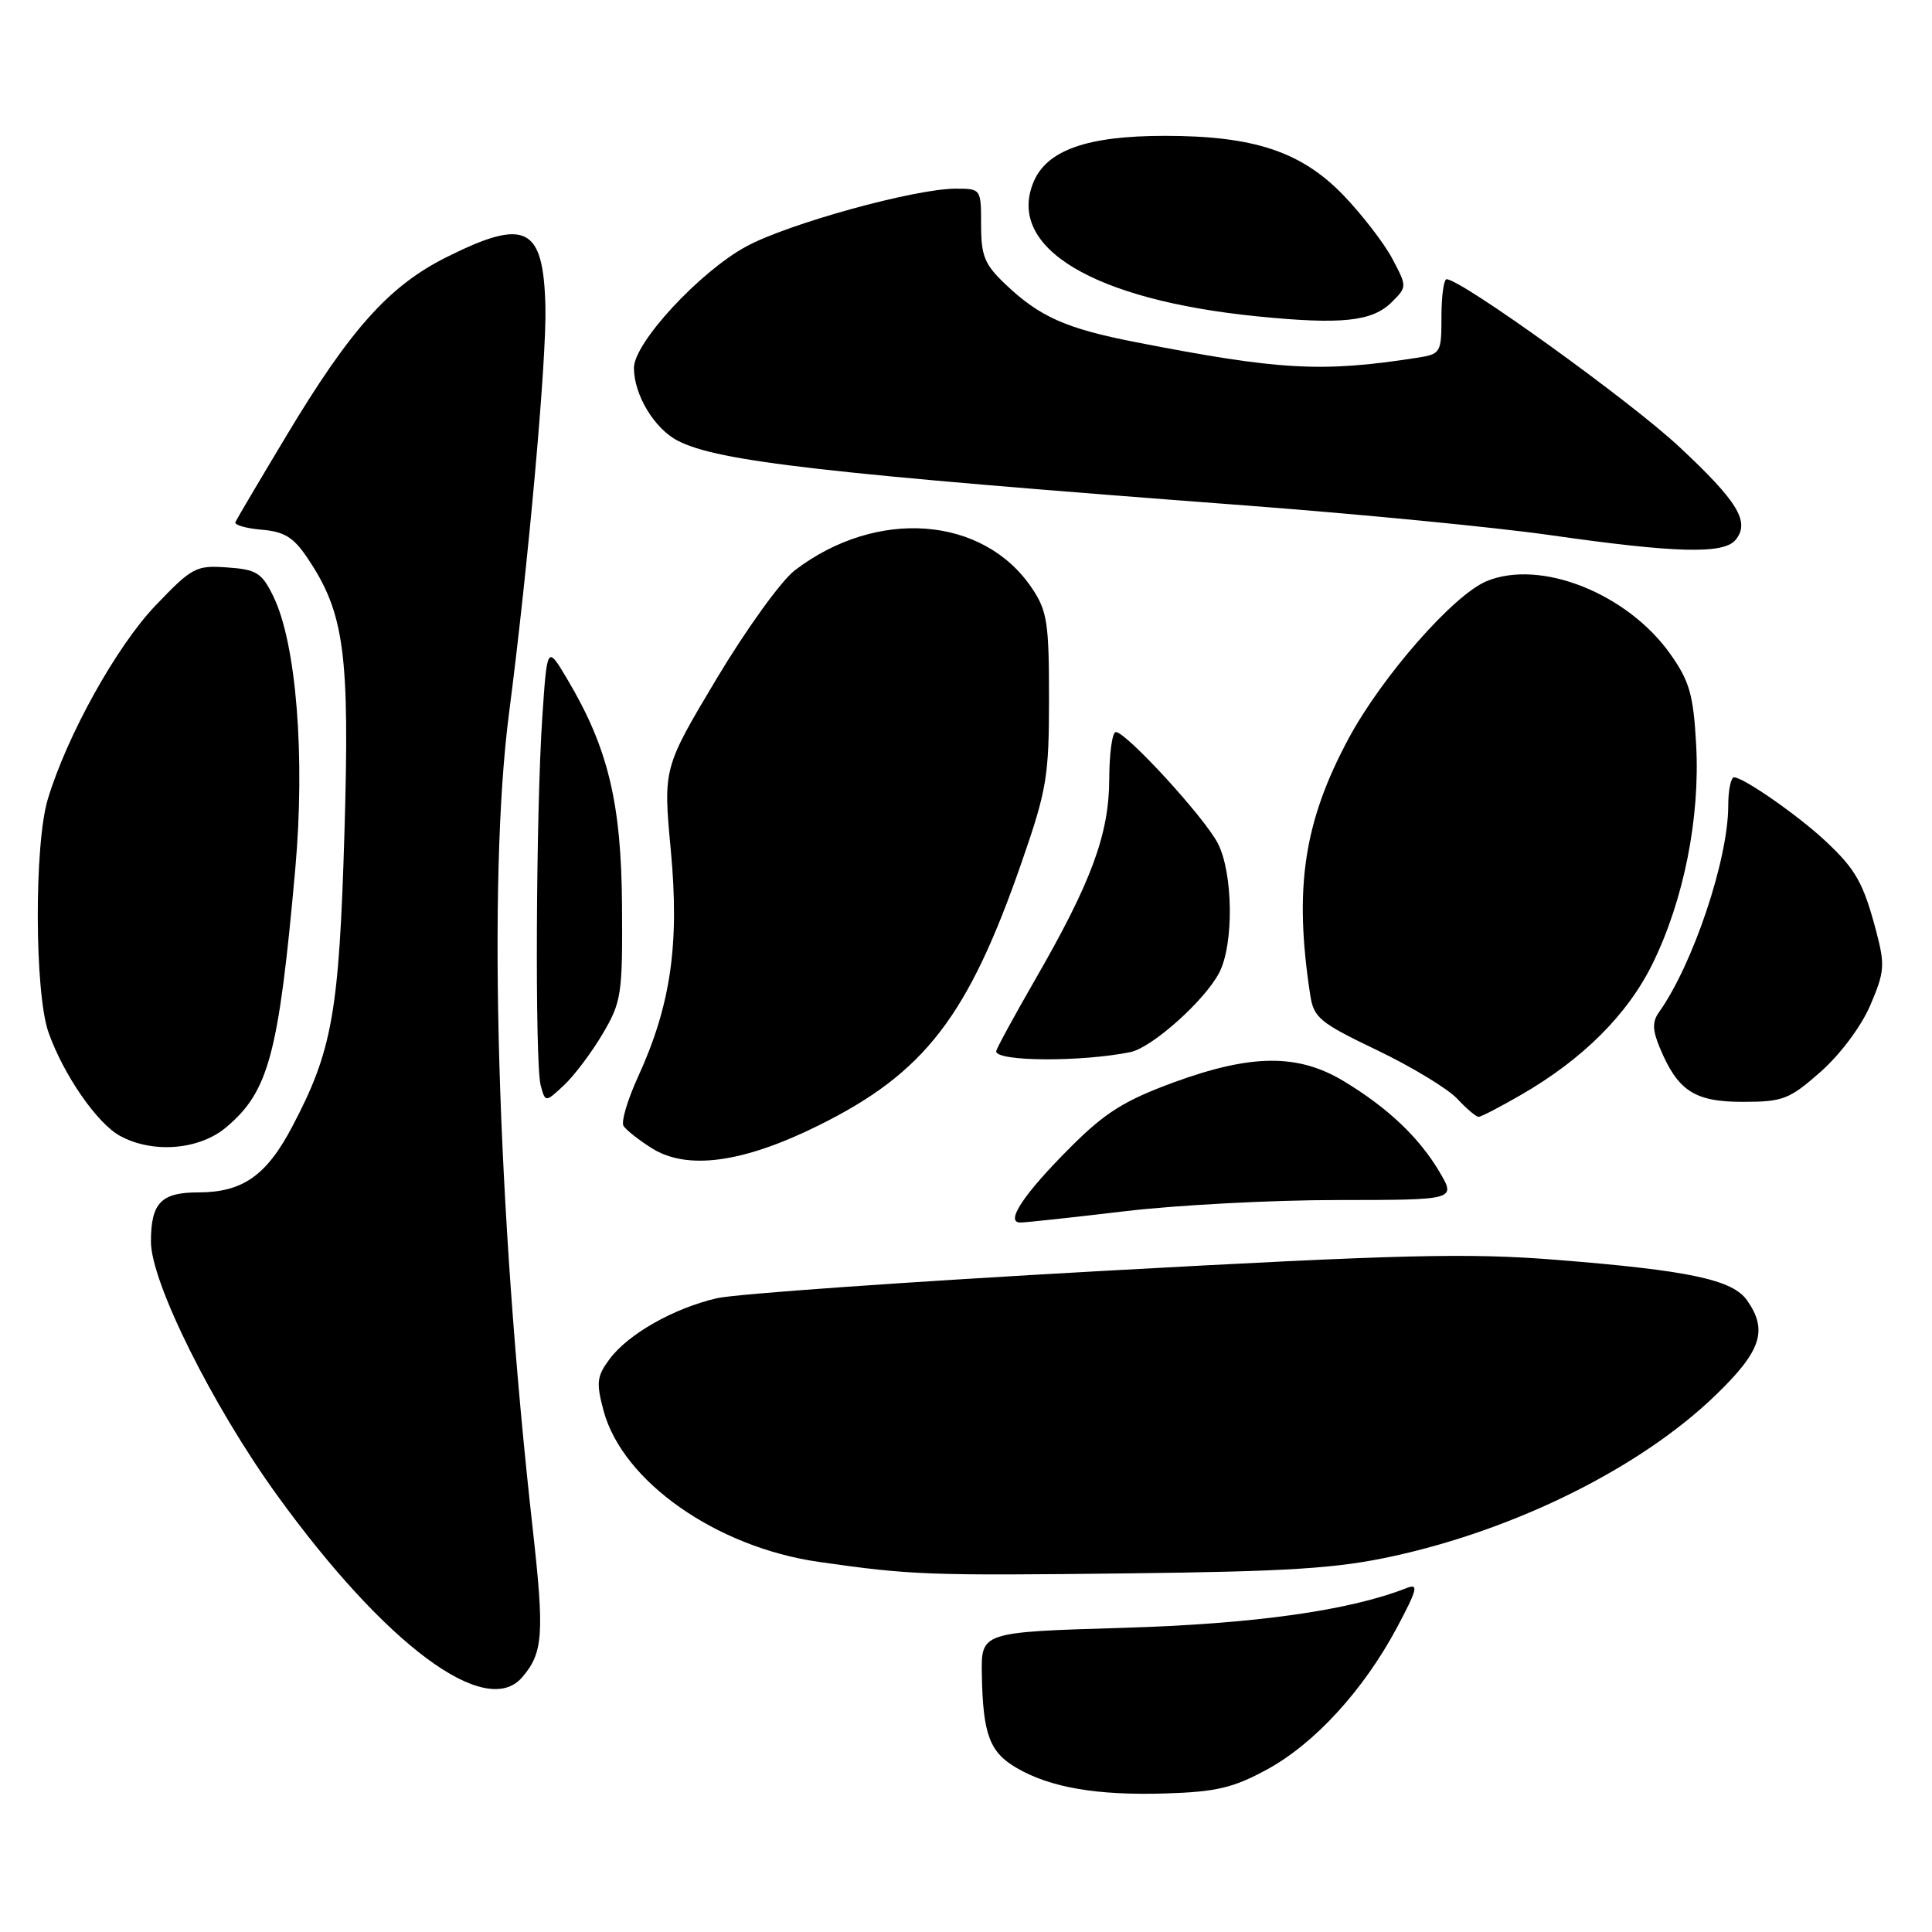 <?xml version="1.0" encoding="UTF-8" standalone="no"?>
<!DOCTYPE svg PUBLIC "-//W3C//DTD SVG 1.1//EN" "http://www.w3.org/Graphics/SVG/1.1/DTD/svg11.dtd" >
<svg xmlns="http://www.w3.org/2000/svg" xmlns:xlink="http://www.w3.org/1999/xlink" version="1.1" viewBox="0 0 256 256">
 <g >
 <path fill="currentColor"
d=" M 167.88 234.47 C 174.20 231.03 180.68 223.95 185.11 215.65 C 187.81 210.58 188.00 209.79 186.40 210.42 C 178.76 213.42 166.20 215.18 148.75 215.70 C 130.00 216.26 130.00 216.26 130.10 221.88 C 130.24 229.79 131.12 232.17 134.69 234.25 C 139.18 236.87 145.36 237.93 154.51 237.64 C 161.18 237.43 163.43 236.89 167.88 234.47 Z  M 69.19 222.25 C 71.98 219.00 72.15 216.54 70.58 202.50 C 65.86 160.35 64.58 116.52 67.45 94.50 C 70.00 74.82 72.44 47.66 72.27 40.67 C 72.02 30.00 69.68 28.82 59.18 34.07 C 51.56 37.87 46.41 43.63 37.92 57.79 C 34.39 63.67 31.36 68.80 31.19 69.18 C 31.02 69.56 32.58 70.01 34.66 70.19 C 37.67 70.44 38.90 71.19 40.74 73.94 C 45.64 81.22 46.35 86.55 45.64 110.37 C 44.93 134.18 44.04 139.21 38.71 149.31 C 35.30 155.79 32.13 158.00 26.25 158.00 C 21.34 158.00 20.00 159.40 20.00 164.53 C 20.00 169.90 28.18 186.33 36.75 198.17 C 51.10 218.00 64.38 227.86 69.19 222.25 Z  M 184.56 206.21 C 200.94 202.64 217.36 194.46 227.24 184.95 C 233.37 179.05 234.30 176.30 231.50 172.31 C 229.58 169.56 223.83 168.34 206.30 166.94 C 194.46 166.00 185.88 166.21 146.00 168.41 C 120.42 169.83 97.47 171.45 95.00 172.02 C 89.26 173.35 83.23 176.77 80.76 180.10 C 79.08 182.37 78.98 183.21 79.98 186.94 C 82.50 196.30 94.92 205.02 108.50 206.96 C 120.72 208.71 122.98 208.79 149.50 208.48 C 170.83 208.23 177.13 207.83 184.56 206.21 Z  M 149.00 160.50 C 155.88 159.68 168.57 159.01 177.22 159.01 C 192.93 159.00 192.93 159.00 190.74 155.28 C 188.05 150.73 183.91 146.80 178.07 143.27 C 171.99 139.60 165.83 139.65 155.50 143.43 C 149.02 145.81 146.44 147.42 141.92 151.94 C 135.67 158.17 133.11 162.01 135.21 161.99 C 135.92 161.99 142.12 161.32 149.00 160.50 Z  M 108.48 149.12 C 122.55 142.15 128.29 134.69 135.41 114.15 C 138.70 104.66 139.00 102.88 139.00 92.55 C 139.00 82.49 138.76 80.94 136.72 77.91 C 130.28 68.36 116.16 67.30 105.33 75.56 C 103.52 76.94 98.89 83.36 94.96 89.92 C 87.87 101.79 87.87 101.79 88.89 112.71 C 90.05 125.17 88.88 133.20 84.54 142.69 C 83.15 145.73 82.28 148.65 82.62 149.19 C 82.95 149.72 84.63 151.05 86.36 152.14 C 91.05 155.10 98.47 154.09 108.48 149.12 Z  M 29.96 149.38 C 35.61 144.63 36.92 139.75 39.12 115.20 C 40.46 100.21 39.26 85.23 36.21 79.00 C 34.69 75.90 34.00 75.46 30.12 75.19 C 25.97 74.89 25.46 75.16 20.62 80.22 C 15.46 85.60 8.88 97.44 6.33 105.91 C 4.52 111.91 4.58 131.56 6.42 136.78 C 8.41 142.41 12.86 148.86 15.92 150.52 C 20.25 152.87 26.40 152.38 29.96 149.38 Z  M 201.50 145.10 C 209.69 140.39 215.66 134.44 218.97 127.70 C 223.11 119.27 225.28 108.38 224.75 98.71 C 224.39 92.10 223.88 90.29 221.38 86.74 C 215.70 78.65 204.14 74.04 196.98 77.01 C 192.59 78.83 183.13 89.62 178.71 97.83 C 172.75 108.92 171.44 117.67 173.61 131.82 C 174.07 134.86 174.84 135.50 182.46 139.15 C 187.04 141.35 191.82 144.24 193.07 145.57 C 194.32 146.91 195.61 148.00 195.92 147.99 C 196.24 147.99 198.75 146.69 201.50 145.10 Z  M 79.85 137.00 C 82.35 132.75 82.50 131.80 82.42 120.00 C 82.33 106.37 80.57 99.08 75.17 90.00 C 72.50 85.50 72.50 85.50 71.86 95.00 C 71.01 107.62 70.87 140.90 71.64 143.80 C 72.26 146.10 72.26 146.10 74.73 143.80 C 76.08 142.54 78.39 139.47 79.85 137.00 Z  M 241.22 142.04 C 243.82 139.75 246.61 136.02 247.82 133.21 C 249.72 128.77 249.79 127.90 248.60 123.37 C 246.91 116.99 245.90 115.18 241.83 111.39 C 238.22 108.02 231.01 103.00 229.77 103.00 C 229.35 103.00 229.00 104.70 229.00 106.77 C 229.00 113.87 224.33 127.79 219.82 134.13 C 218.93 135.38 218.96 136.48 219.91 138.78 C 222.30 144.54 224.51 146.00 230.90 146.00 C 236.26 146.00 237.08 145.68 241.22 142.04 Z  M 149.78 139.41 C 152.64 138.83 159.67 132.55 161.56 128.87 C 163.51 125.11 163.40 115.67 161.36 111.73 C 159.58 108.29 149.23 97.00 147.85 97.00 C 147.38 97.00 146.99 99.81 146.98 103.25 C 146.95 110.59 144.60 116.92 137.08 129.95 C 134.29 134.80 132.00 139.01 132.00 139.31 C 132.00 140.67 143.29 140.73 149.78 139.41 Z  M 229.96 71.55 C 231.93 69.17 230.31 66.48 222.47 59.17 C 216.02 53.14 193.60 37.00 191.68 37.00 C 191.31 37.00 191.00 39.23 191.00 41.95 C 191.00 46.77 190.91 46.92 187.75 47.41 C 175.13 49.37 169.57 49.06 150.50 45.34 C 141.27 43.54 137.78 41.99 133.25 37.69 C 130.46 35.05 130.00 33.92 130.00 29.80 C 130.00 25.02 129.99 25.00 126.63 25.00 C 121.23 25.00 104.42 29.64 98.86 32.67 C 92.69 36.03 84.00 45.43 84.00 48.75 C 84.00 52.31 86.70 56.79 89.81 58.40 C 95.13 61.15 109.32 62.77 165.50 67.01 C 180.35 68.14 198.35 69.89 205.50 70.92 C 222.03 73.28 228.38 73.45 229.96 71.55 Z  M 184.42 40.03 C 186.45 38.00 186.45 37.99 184.48 34.26 C 183.39 32.21 180.47 28.43 178.00 25.86 C 172.43 20.09 166.15 18.00 154.34 18.00 C 144.06 18.00 138.70 19.89 136.94 24.14 C 133.35 32.81 144.87 39.73 166.51 41.91 C 177.75 43.04 181.83 42.61 184.42 40.03 Z "/>
</g>
</svg>